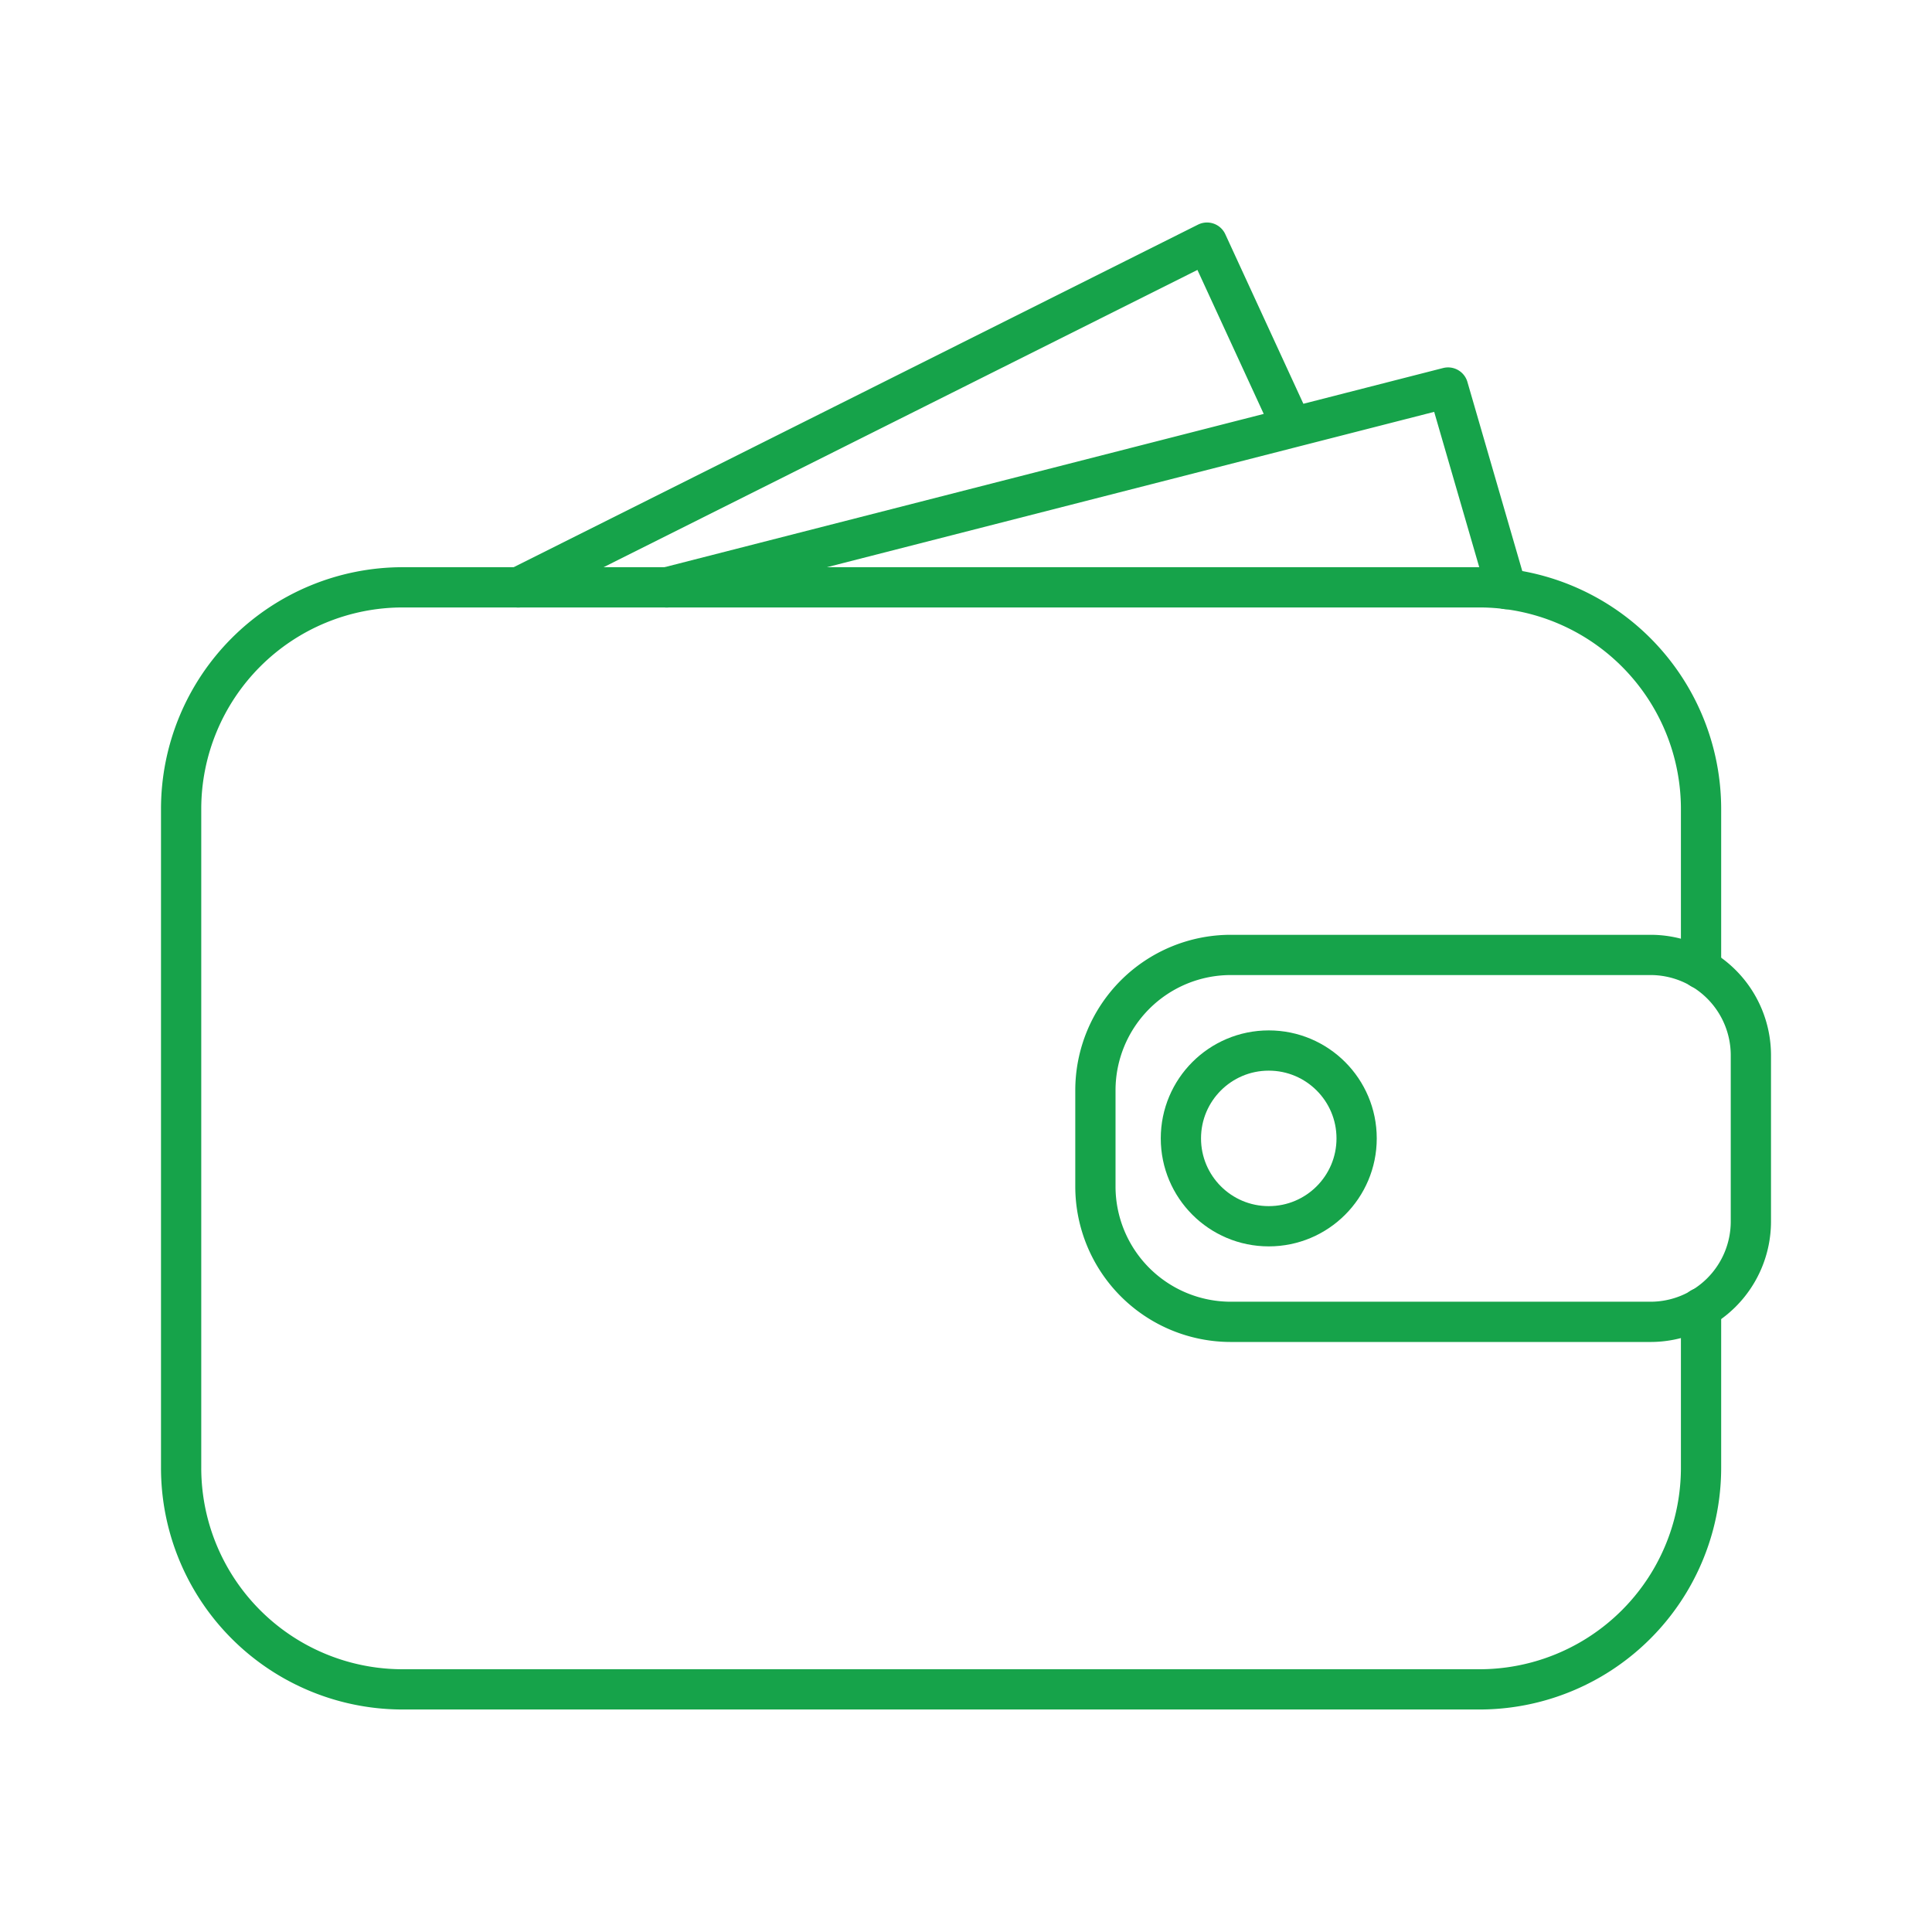 <svg xmlns="http://www.w3.org/2000/svg" width="4em" height="4em" viewBox="0 0 48 48"><path fill="none" stroke="#16a34a" stroke-linecap="round" stroke-linejoin="round" d="M42.262 32.494v3.97a5.507 5.507 0 0 1-5.507 5.508H10.007A5.503 5.503 0 0 1 4.5 36.465V20.099a5.507 5.507 0 0 1 5.507-5.507h26.748a5.51 5.51 0 0 1 5.507 5.507v3.97" stroke-width="1"/><path fill="none" stroke="#16a34a" stroke-linecap="round" stroke-linejoin="round" d="m37.43 14.636l-1.453-5.008l-19.413 4.966m15.538-3.975l-2.114-4.591l-17.112 8.566m17.702 9.131h10.43a2.494 2.494 0 0 1 2.492 2.493v4.13a2.494 2.494 0 0 1-2.493 2.493h-10.43a3.365 3.365 0 0 1-3.362-3.363v-2.39a3.365 3.365 0 0 1 3.363-3.363" stroke-width="1"/><circle cx="31.522" cy="28.283" r="2.183" fill="none" stroke="#16a34a" stroke-linecap="round" stroke-linejoin="round" stroke-width="1"/></svg>